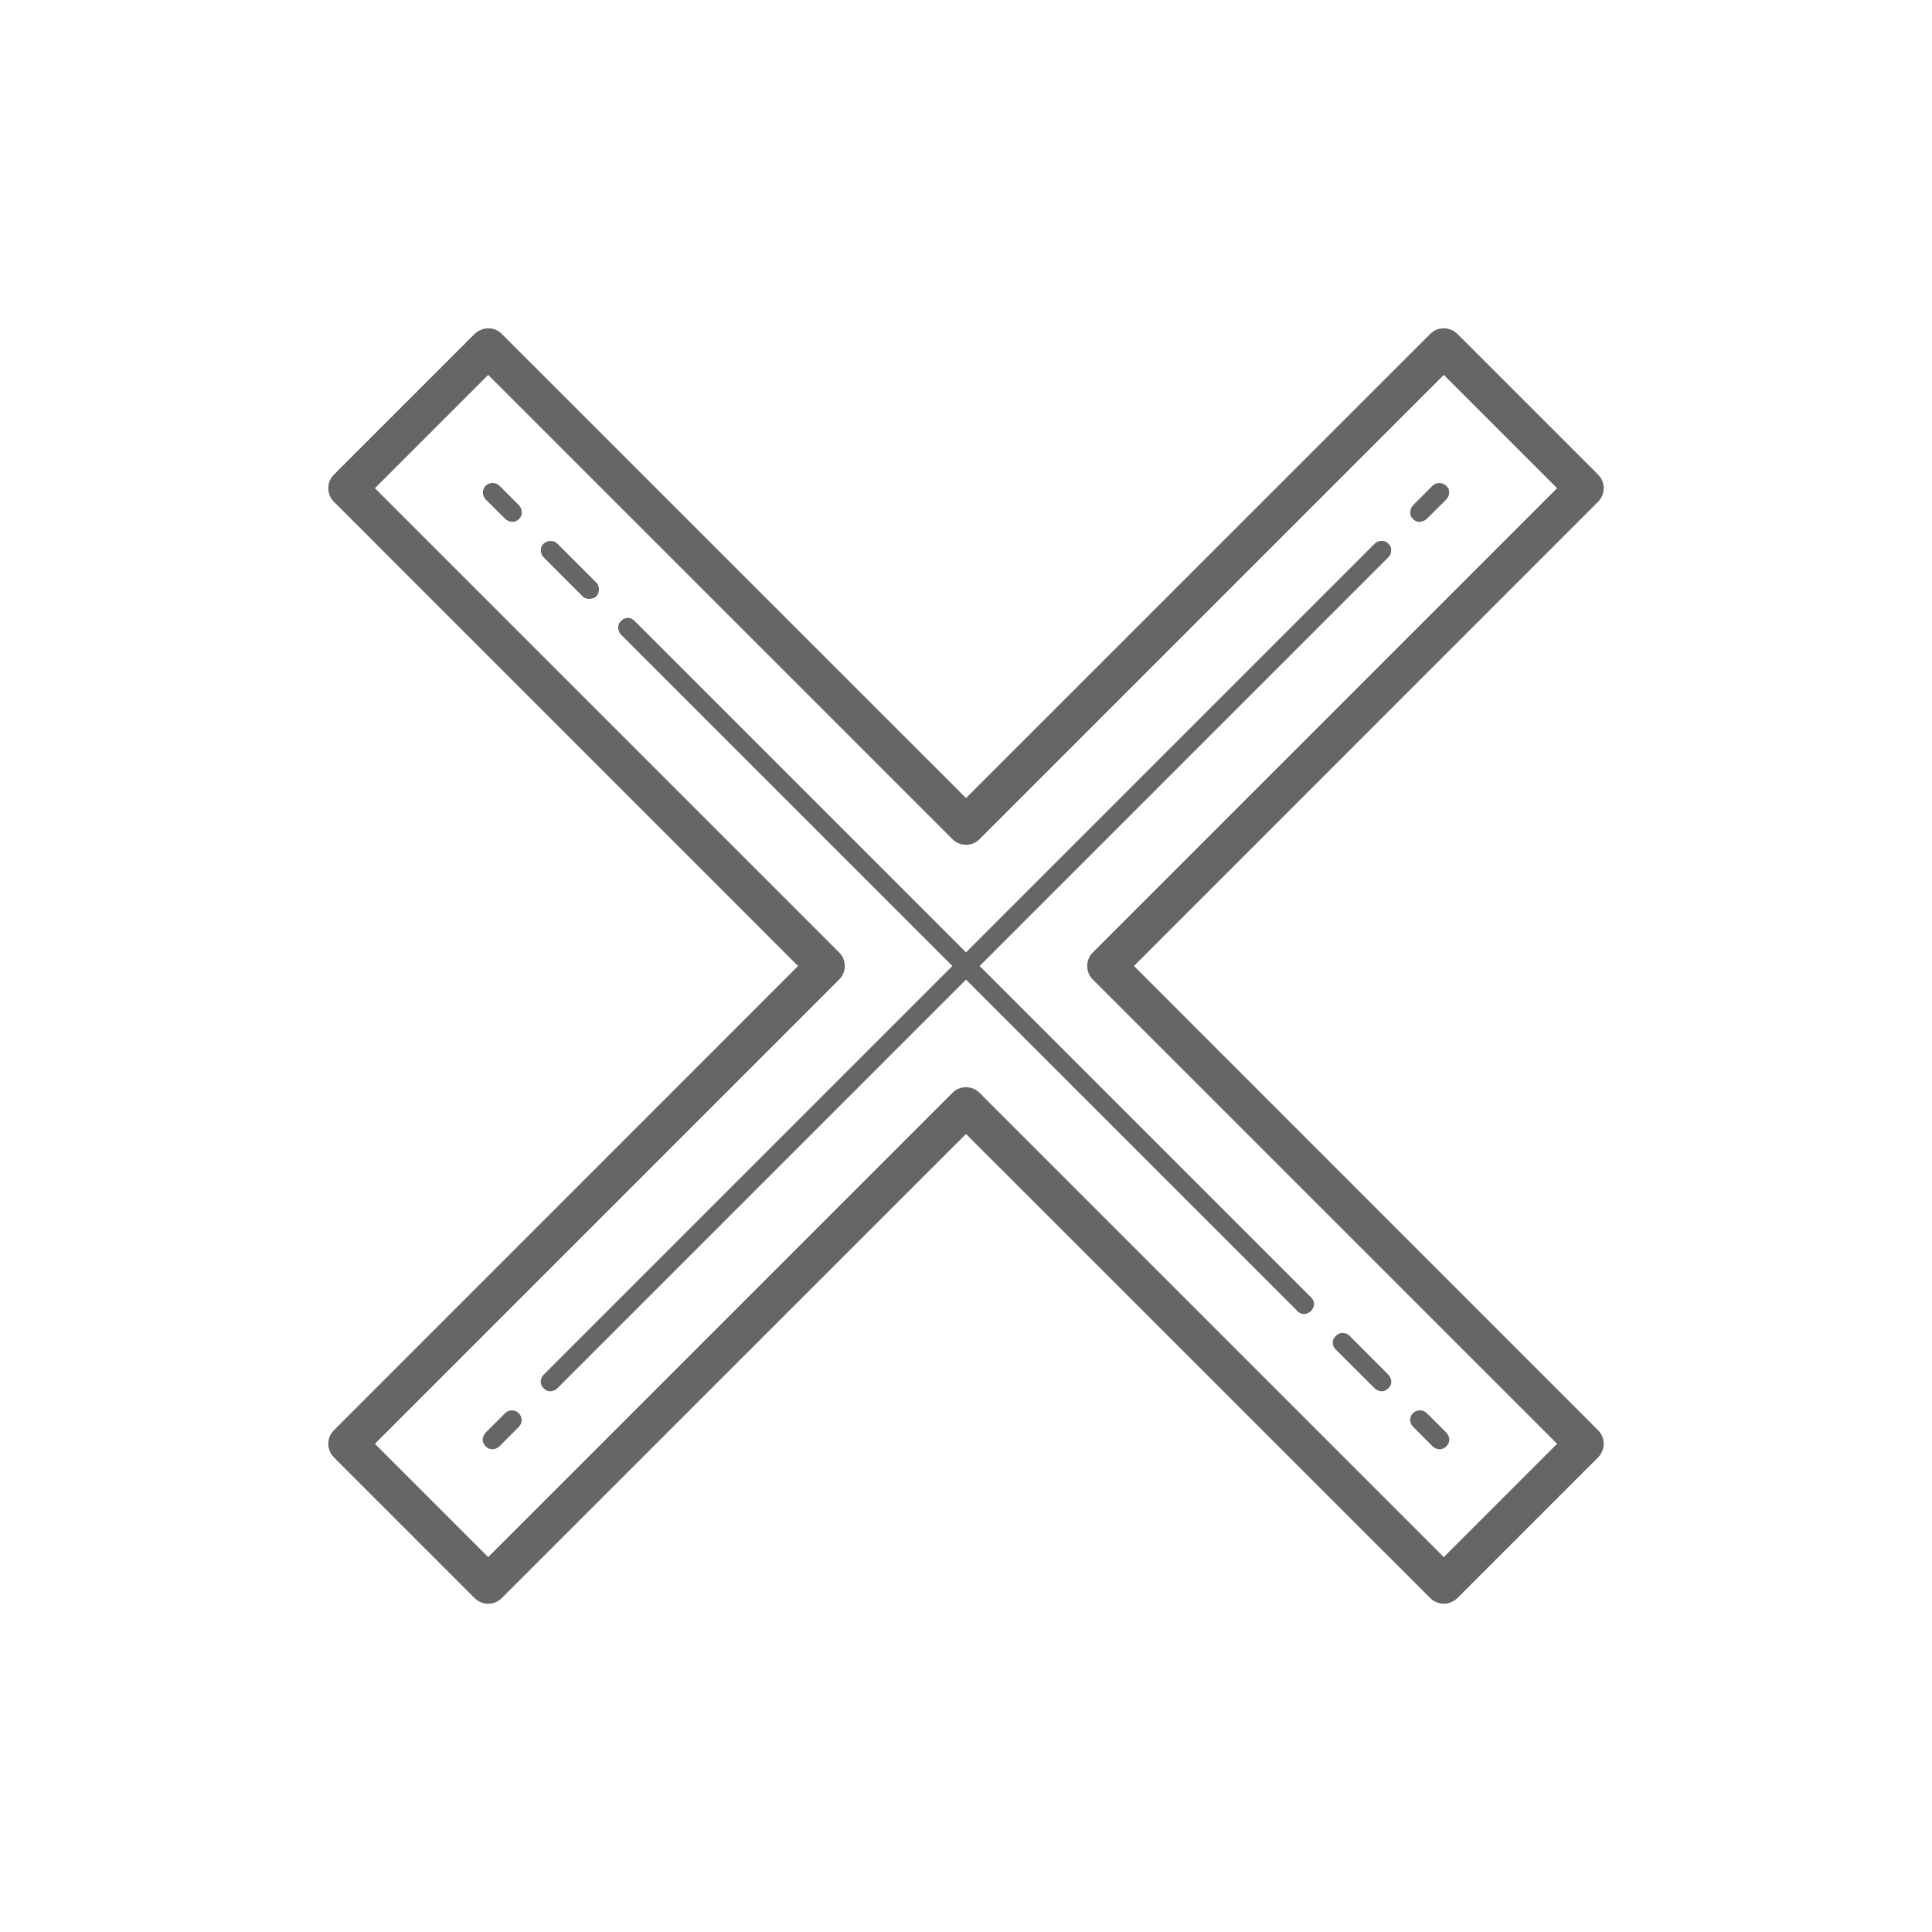 <?xml version="1.0" encoding="UTF-8"?>
<svg xmlns="http://www.w3.org/2000/svg" xmlns:xlink="http://www.w3.org/1999/xlink" width="16pt" height="16pt" viewBox="0 0 16 16" version="1.1">
<g id="surface42901017">
<path style=" stroke:none;fill-rule:nonzero;fill:rgb(40%,40%,40%);fill-opacity:1;" d="M 4.043 2.719 C 4 2.719 3.961 2.738 3.93 2.766 L 2.766 3.93 C 2.703 3.992 2.703 4.094 2.766 4.156 L 6.609 8 L 2.766 11.844 C 2.703 11.906 2.703 12.008 2.766 12.07 L 3.93 13.234 C 3.992 13.297 4.094 13.297 4.156 13.234 L 8 9.391 L 11.844 13.234 C 11.906 13.297 12.008 13.297 12.07 13.234 L 13.234 12.07 C 13.297 12.008 13.297 11.906 13.234 11.844 L 9.391 8 L 13.234 4.156 C 13.297 4.094 13.297 3.992 13.234 3.93 L 12.07 2.766 C 12.008 2.703 11.906 2.703 11.844 2.766 L 8 6.609 L 4.156 2.766 C 4.125 2.734 4.086 2.719 4.043 2.719 Z M 4.043 3.105 L 7.887 6.949 C 7.949 7.012 8.051 7.012 8.113 6.949 L 11.957 3.105 L 12.895 4.043 L 9.051 7.887 C 8.988 7.949 8.988 8.051 9.051 8.113 L 12.895 11.957 L 11.957 12.895 L 8.113 9.051 C 8.051 8.988 7.949 8.988 7.887 9.051 L 4.043 12.895 L 3.105 11.957 L 6.949 8.113 C 7.012 8.051 7.012 7.949 6.949 7.887 L 3.105 4.043 Z M 4.078 4 C 4.047 4 4.016 4.02 4.004 4.051 C 3.992 4.078 4 4.113 4.023 4.137 L 4.184 4.297 C 4.203 4.316 4.234 4.324 4.262 4.32 C 4.289 4.312 4.312 4.289 4.32 4.262 C 4.324 4.234 4.316 4.203 4.297 4.184 L 4.137 4.023 C 4.121 4.008 4.102 4 4.078 4 Z M 11.918 4 C 11.898 4 11.879 4.008 11.863 4.023 L 11.703 4.184 C 11.684 4.203 11.676 4.234 11.68 4.262 C 11.688 4.289 11.711 4.312 11.738 4.32 C 11.766 4.324 11.797 4.316 11.816 4.297 L 11.977 4.137 C 12 4.113 12.008 4.078 11.996 4.047 C 11.98 4.02 11.953 4 11.918 4 Z M 4.559 4.48 C 4.527 4.48 4.496 4.5 4.484 4.527 C 4.473 4.559 4.48 4.594 4.504 4.617 L 4.824 4.938 C 4.844 4.957 4.875 4.965 4.902 4.957 C 4.93 4.953 4.953 4.93 4.957 4.902 C 4.965 4.875 4.957 4.844 4.938 4.824 L 4.617 4.504 C 4.602 4.488 4.582 4.48 4.559 4.48 Z M 11.438 4.48 C 11.418 4.48 11.398 4.488 11.383 4.504 L 8 7.887 L 5.258 5.145 C 5.242 5.129 5.223 5.117 5.199 5.117 C 5.168 5.117 5.137 5.141 5.125 5.168 C 5.113 5.199 5.121 5.234 5.145 5.258 L 7.887 8 L 4.504 11.383 C 4.484 11.402 4.473 11.434 4.48 11.461 C 4.488 11.488 4.512 11.512 4.539 11.52 C 4.566 11.527 4.598 11.516 4.617 11.496 L 8 8.113 L 10.742 10.855 C 10.762 10.879 10.793 10.887 10.82 10.879 C 10.848 10.871 10.871 10.848 10.879 10.82 C 10.887 10.793 10.879 10.762 10.855 10.742 L 8.113 8 L 11.496 4.617 C 11.52 4.594 11.527 4.559 11.516 4.527 C 11.5 4.496 11.473 4.477 11.438 4.48 Z M 11.117 11.039 C 11.086 11.039 11.059 11.059 11.043 11.09 C 11.031 11.121 11.039 11.152 11.062 11.176 L 11.383 11.496 C 11.402 11.516 11.434 11.527 11.461 11.52 C 11.488 11.512 11.512 11.488 11.52 11.461 C 11.527 11.434 11.516 11.402 11.496 11.383 L 11.176 11.062 C 11.16 11.047 11.141 11.039 11.117 11.039 Z M 11.758 11.68 C 11.727 11.68 11.695 11.699 11.684 11.73 C 11.672 11.758 11.68 11.793 11.703 11.816 L 11.863 11.977 C 11.883 11.996 11.914 12.008 11.941 12 C 11.969 11.992 11.992 11.969 12 11.941 C 12.008 11.914 11.996 11.883 11.977 11.863 L 11.816 11.703 C 11.801 11.688 11.781 11.68 11.758 11.68 Z M 4.238 11.68 C 4.219 11.68 4.199 11.688 4.184 11.703 L 4.023 11.863 C 4.004 11.883 3.992 11.914 4 11.941 C 4.008 11.969 4.031 11.992 4.059 12 C 4.086 12.008 4.117 11.996 4.137 11.977 L 4.297 11.816 C 4.32 11.793 4.328 11.758 4.312 11.727 C 4.301 11.699 4.27 11.68 4.238 11.68 Z M 4.238 11.68 "/>
</g>
</svg>
